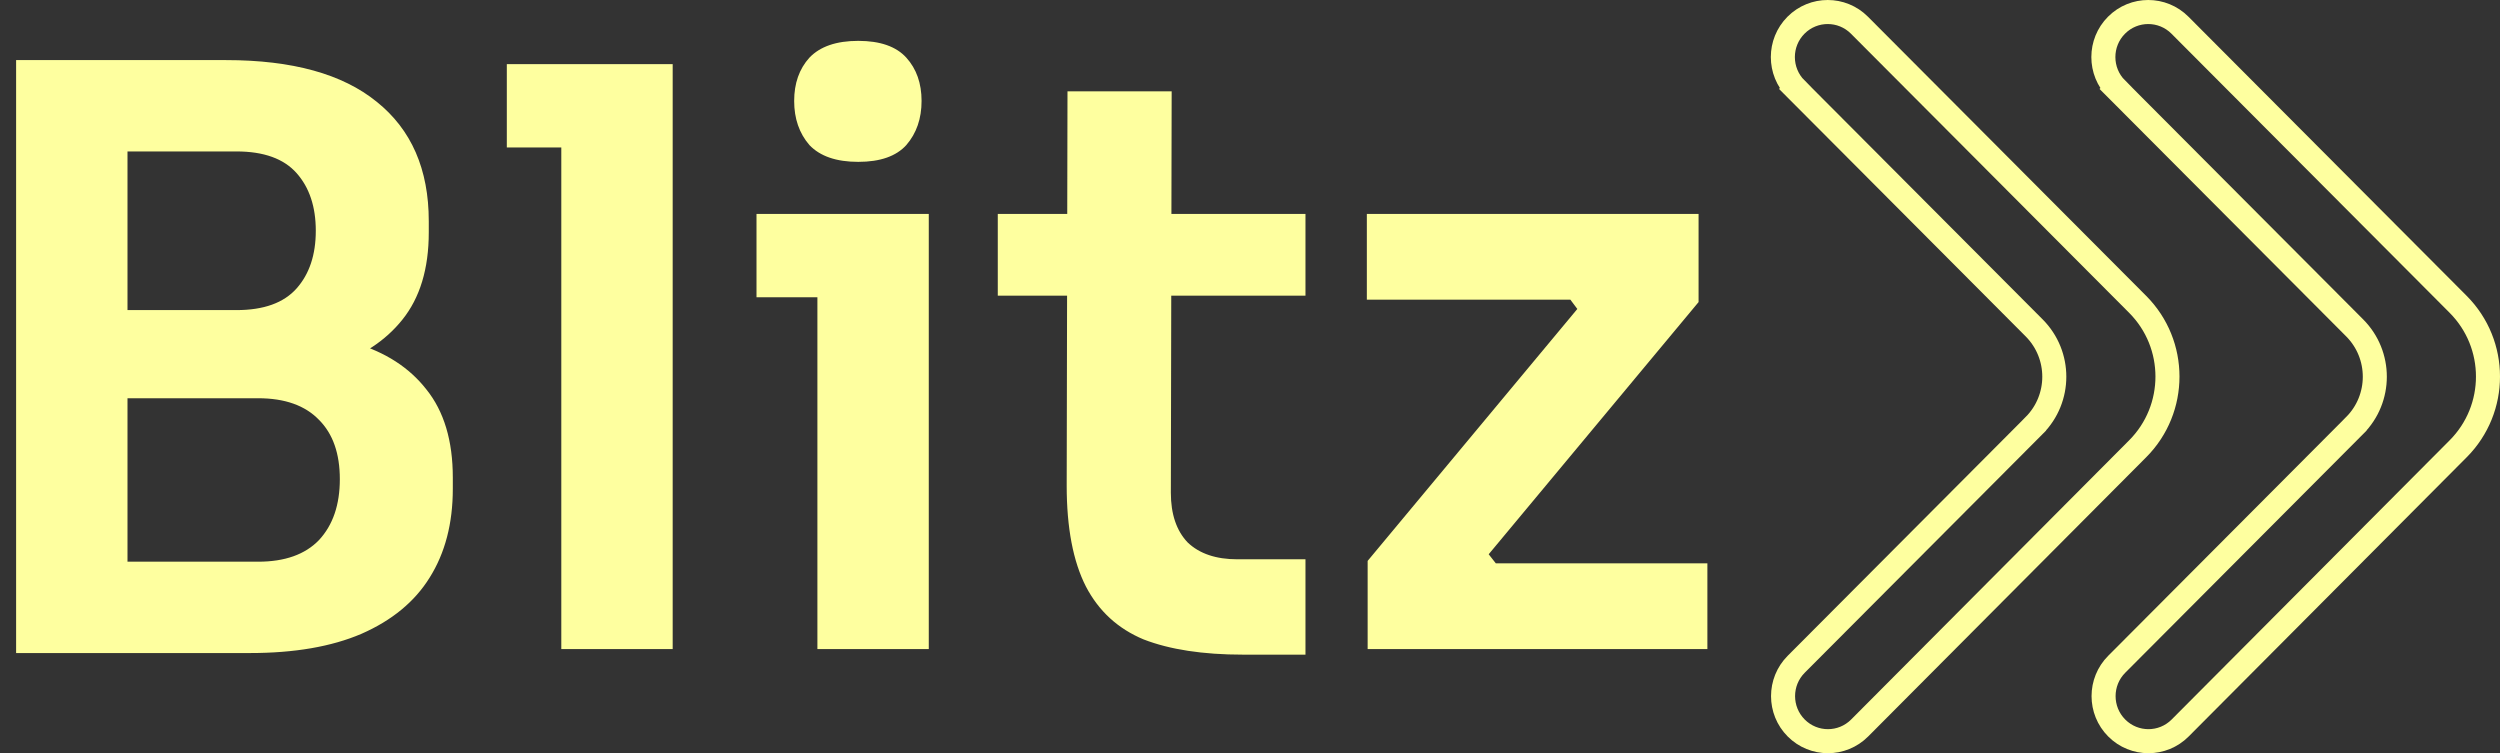 <svg width="312" height="94" viewBox="0 0 312 94" fill="none" xmlns="http://www.w3.org/2000/svg">
<rect x="0" y="0" width="312" height="94" fill="#333333" stroke="none"/>
<path d="M13.911 81.5V70.1H32.211C35.545 70.1 38.078 69.2 39.811 67.4C41.545 65.533 42.411 63 42.411 59.8C42.411 56.6 41.545 54.133 39.811 52.4C38.078 50.6 35.545 49.7 32.211 49.7H13.911V41H31.211C36.078 41 40.411 41.6 44.211 42.8C48.078 43.933 51.078 45.867 53.211 48.6C55.411 51.333 56.511 55 56.511 59.6V61C56.511 65.333 55.545 69.033 53.611 72.1C51.745 75.1 48.911 77.433 45.111 79.1C41.378 80.7 36.745 81.5 31.211 81.5H13.911ZM2.011 81.5V7.5H15.911V81.5H2.011ZM13.911 47.4V38.7H29.511C32.911 38.7 35.411 37.8 37.011 36C38.611 34.2 39.411 31.8 39.411 28.8C39.411 25.8 38.611 23.4 37.011 21.6C35.411 19.8 32.911 18.9 29.511 18.9H13.911V7.5H28.211C36.478 7.5 42.745 9.233 47.011 12.7C51.345 16.167 53.511 21.133 53.511 27.6V29C53.511 33.533 52.411 37.167 50.211 39.9C48.078 42.567 45.111 44.5 41.311 45.7C37.511 46.833 33.145 47.4 28.211 47.4H13.911ZM70.051 81V8H83.951V81H70.051ZM63.251 18.4V8H83.951V18.4H63.251ZM102.012 81V26.7H115.912V81H102.012ZM94.412 37.1V26.7H115.912V37.1H94.412ZM107.112 20.2C104.378 20.2 102.345 19.5 101.012 18.1C99.745 16.633 99.112 14.8 99.112 12.6C99.112 10.4 99.745 8.6 101.012 7.2C102.345 5.8 104.378 5.1 107.112 5.1C109.845 5.1 111.845 5.8 113.112 7.2C114.378 8.6 115.012 10.4 115.012 12.6C115.012 14.8 114.378 16.633 113.112 18.1C111.845 19.5 109.845 20.2 107.112 20.2ZM155.123 81.7C150.123 81.7 145.99 81.067 142.723 79.8C139.523 78.467 137.123 76.267 135.523 73.2C133.923 70.067 133.123 65.867 133.123 60.6L133.223 11.4H146.223L146.123 61.5C146.123 64.167 146.823 66.233 148.223 67.7C149.69 69.1 151.757 69.8 154.423 69.8H162.923V81.7H155.123ZM124.523 36.9V26.7H162.923V36.9H124.523ZM170.682 81V70L197.482 37.8V39.4L195.382 36.6L197.082 37.4H170.582V26.7H211.982V37.7L185.182 69.9V68.4L187.382 71.2L185.682 70.3H213.082V81H170.682Z" fill="#FEFF9F"/>
<path d="M266.783 56.006L266.783 56.006L232.083 90.855C229.897 93.048 226.354 93.048 224.168 90.855C221.978 88.658 221.978 85.095 224.168 82.899L224.168 82.899L253.859 53.109C253.859 53.109 253.859 53.109 253.859 53.108C257.216 49.742 257.216 44.284 253.859 40.917C253.859 40.917 253.859 40.917 253.859 40.917L224.142 11.101L223.08 12.16L224.142 11.101C221.953 8.905 221.953 5.342 224.142 3.145C226.328 0.952 229.872 0.952 232.058 3.145L232.058 3.145L266.779 37.981C266.779 37.981 266.779 37.981 266.779 37.981C271.739 42.958 271.741 51.028 266.783 56.006Z" stroke="#FEFF9F" stroke-width="3"/>
<path d="M306.783 56.006L306.783 56.006L272.083 90.855C269.897 93.048 266.354 93.048 264.168 90.855C261.978 88.658 261.978 85.095 264.168 82.899L264.168 82.899L293.859 53.109C293.859 53.109 293.859 53.109 293.859 53.108C297.216 49.742 297.216 44.284 293.859 40.917C293.859 40.917 293.859 40.917 293.859 40.917L264.142 11.101L263.08 12.16L264.142 11.101C261.953 8.905 261.953 5.342 264.142 3.145C266.328 0.952 269.872 0.952 272.058 3.145L272.058 3.145L306.779 37.981C306.779 37.981 306.779 37.981 306.779 37.981C311.739 42.958 311.741 51.028 306.783 56.006Z" stroke="#FEFF9F" stroke-width="3"/>
</svg>
